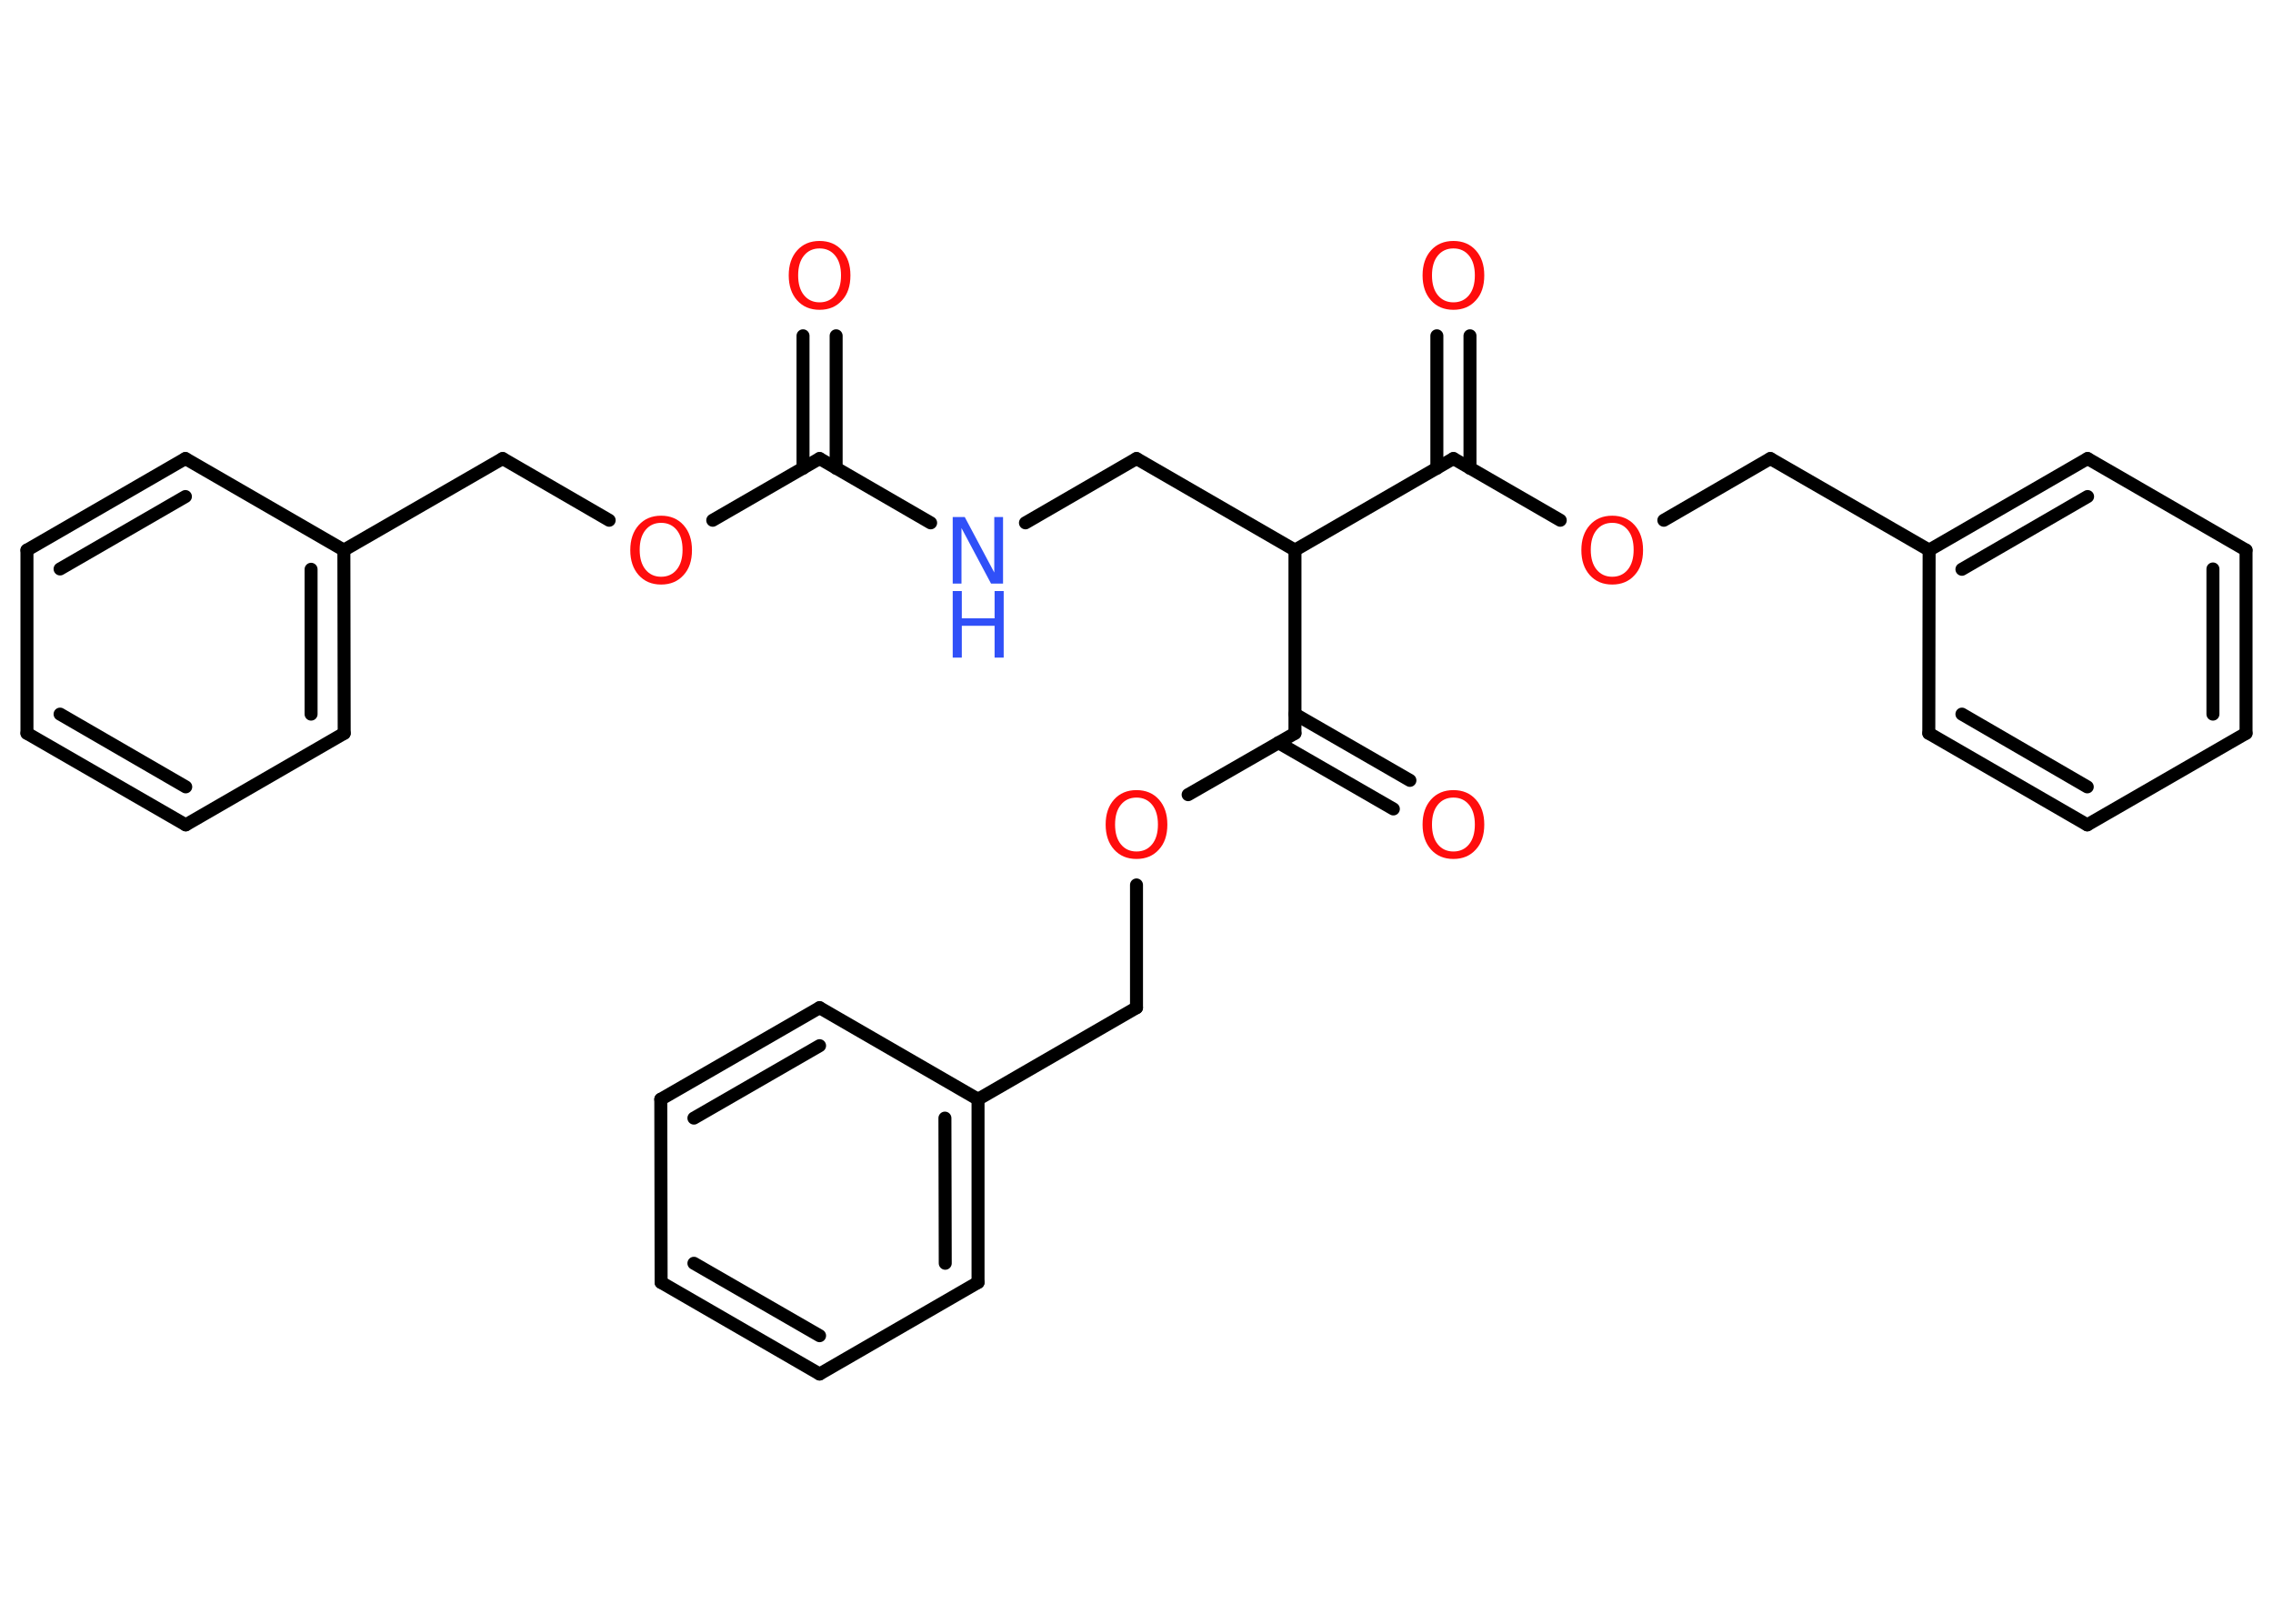 <?xml version='1.0' encoding='UTF-8'?>
<!DOCTYPE svg PUBLIC "-//W3C//DTD SVG 1.1//EN" "http://www.w3.org/Graphics/SVG/1.1/DTD/svg11.dtd">
<svg version='1.2' xmlns='http://www.w3.org/2000/svg' xmlns:xlink='http://www.w3.org/1999/xlink' width='70.0mm' height='50.0mm' viewBox='0 0 70.0 50.0'>
  <desc>Generated by the Chemistry Development Kit (http://github.com/cdk)</desc>
  <g stroke-linecap='round' stroke-linejoin='round' stroke='#000000' stroke-width='.4' fill='#FF0D0D'>
    <rect x='.0' y='.0' width='70.0' height='50.0' fill='#FFFFFF' stroke='none'/>
    <g id='mol1' class='mol'>
      <g id='mol1bnd1' class='bond'>
        <line x1='25.75' y1='10.34' x2='25.75' y2='14.42'/>
        <line x1='24.73' y1='10.34' x2='24.73' y2='14.42'/>
      </g>
      <line id='mol1bnd2' class='bond' x1='25.24' y1='14.12' x2='28.66' y2='16.1'/>
      <line id='mol1bnd3' class='bond' x1='31.58' y1='16.1' x2='35.0' y2='14.12'/>
      <line id='mol1bnd4' class='bond' x1='35.0' y1='14.12' x2='39.88' y2='16.94'/>
      <line id='mol1bnd5' class='bond' x1='39.88' y1='16.94' x2='44.76' y2='14.12'/>
      <g id='mol1bnd6' class='bond'>
        <line x1='44.25' y1='14.42' x2='44.25' y2='10.34'/>
        <line x1='45.27' y1='14.42' x2='45.27' y2='10.34'/>
      </g>
      <line id='mol1bnd7' class='bond' x1='44.76' y1='14.12' x2='48.05' y2='16.02'/>
      <line id='mol1bnd8' class='bond' x1='51.24' y1='16.02' x2='54.52' y2='14.12'/>
      <line id='mol1bnd9' class='bond' x1='54.52' y1='14.12' x2='59.41' y2='16.94'/>
      <g id='mol1bnd10' class='bond'>
        <line x1='64.29' y1='14.12' x2='59.41' y2='16.94'/>
        <line x1='64.29' y1='15.29' x2='60.42' y2='17.53'/>
      </g>
      <line id='mol1bnd11' class='bond' x1='64.29' y1='14.12' x2='69.17' y2='16.94'/>
      <g id='mol1bnd12' class='bond'>
        <line x1='69.17' y1='22.58' x2='69.17' y2='16.94'/>
        <line x1='68.15' y1='21.99' x2='68.15' y2='17.52'/>
      </g>
      <line id='mol1bnd13' class='bond' x1='69.17' y1='22.58' x2='64.28' y2='25.4'/>
      <g id='mol1bnd14' class='bond'>
        <line x1='59.4' y1='22.58' x2='64.28' y2='25.4'/>
        <line x1='60.42' y1='21.99' x2='64.28' y2='24.23'/>
      </g>
      <line id='mol1bnd15' class='bond' x1='59.41' y1='16.94' x2='59.4' y2='22.58'/>
      <line id='mol1bnd16' class='bond' x1='39.88' y1='16.94' x2='39.88' y2='22.58'/>
      <g id='mol1bnd17' class='bond'>
        <line x1='39.88' y1='21.99' x2='43.42' y2='24.03'/>
        <line x1='39.37' y1='22.87' x2='42.91' y2='24.91'/>
      </g>
      <line id='mol1bnd18' class='bond' x1='39.88' y1='22.58' x2='36.59' y2='24.47'/>
      <line id='mol1bnd19' class='bond' x1='35.0' y1='27.25' x2='35.0' y2='31.03'/>
      <line id='mol1bnd20' class='bond' x1='35.0' y1='31.03' x2='30.12' y2='33.85'/>
      <g id='mol1bnd21' class='bond'>
        <line x1='30.12' y1='39.49' x2='30.12' y2='33.85'/>
        <line x1='29.11' y1='38.9' x2='29.1' y2='34.43'/>
      </g>
      <line id='mol1bnd22' class='bond' x1='30.12' y1='39.49' x2='25.24' y2='42.31'/>
      <g id='mol1bnd23' class='bond'>
        <line x1='20.36' y1='39.49' x2='25.24' y2='42.31'/>
        <line x1='21.37' y1='38.9' x2='25.24' y2='41.13'/>
      </g>
      <line id='mol1bnd24' class='bond' x1='20.36' y1='39.49' x2='20.35' y2='33.85'/>
      <g id='mol1bnd25' class='bond'>
        <line x1='25.24' y1='31.03' x2='20.35' y2='33.85'/>
        <line x1='25.24' y1='32.2' x2='21.37' y2='34.43'/>
      </g>
      <line id='mol1bnd26' class='bond' x1='30.12' y1='33.85' x2='25.24' y2='31.03'/>
      <line id='mol1bnd27' class='bond' x1='25.24' y1='14.12' x2='21.95' y2='16.02'/>
      <line id='mol1bnd28' class='bond' x1='18.76' y1='16.02' x2='15.48' y2='14.12'/>
      <line id='mol1bnd29' class='bond' x1='15.48' y1='14.12' x2='10.59' y2='16.94'/>
      <g id='mol1bnd30' class='bond'>
        <line x1='10.6' y1='22.58' x2='10.59' y2='16.94'/>
        <line x1='9.58' y1='21.99' x2='9.58' y2='17.53'/>
      </g>
      <line id='mol1bnd31' class='bond' x1='10.6' y1='22.58' x2='5.72' y2='25.4'/>
      <g id='mol1bnd32' class='bond'>
        <line x1='.83' y1='22.58' x2='5.72' y2='25.4'/>
        <line x1='1.85' y1='21.99' x2='5.72' y2='24.23'/>
      </g>
      <line id='mol1bnd33' class='bond' x1='.83' y1='22.58' x2='.83' y2='16.94'/>
      <g id='mol1bnd34' class='bond'>
        <line x1='5.71' y1='14.12' x2='.83' y2='16.94'/>
        <line x1='5.71' y1='15.29' x2='1.85' y2='17.52'/>
      </g>
      <line id='mol1bnd35' class='bond' x1='10.59' y1='16.94' x2='5.71' y2='14.12'/>
      <path id='mol1atm1' class='atom' d='M25.24 7.65q-.3 .0 -.48 .22q-.18 .22 -.18 .61q.0 .39 .18 .61q.18 .22 .48 .22q.3 .0 .48 -.22q.18 -.22 .18 -.61q.0 -.39 -.18 -.61q-.18 -.22 -.48 -.22zM25.24 7.42q.43 .0 .69 .29q.26 .29 .26 .77q.0 .49 -.26 .77q-.26 .29 -.69 .29q-.43 .0 -.69 -.29q-.26 -.29 -.26 -.77q.0 -.48 .26 -.77q.26 -.29 .69 -.29z' stroke='none'/>
      <g id='mol1atm3' class='atom'>
        <path d='M29.34 15.92h.37l.91 1.71v-1.71h.27v2.05h-.37l-.91 -1.71v1.71h-.27v-2.05z' stroke='none' fill='#3050F8'/>
        <path d='M29.34 18.2h.28v.84h1.01v-.84h.28v2.05h-.28v-.98h-1.01v.98h-.28v-2.05z' stroke='none' fill='#3050F8'/>
      </g>
      <path id='mol1atm7' class='atom' d='M44.76 7.65q-.3 .0 -.48 .22q-.18 .22 -.18 .61q.0 .39 .18 .61q.18 .22 .48 .22q.3 .0 .48 -.22q.18 -.22 .18 -.61q.0 -.39 -.18 -.61q-.18 -.22 -.48 -.22zM44.76 7.42q.43 .0 .69 .29q.26 .29 .26 .77q.0 .49 -.26 .77q-.26 .29 -.69 .29q-.43 .0 -.69 -.29q-.26 -.29 -.26 -.77q.0 -.48 .26 -.77q.26 -.29 .69 -.29z' stroke='none'/>
      <path id='mol1atm8' class='atom' d='M49.65 16.1q-.3 .0 -.48 .22q-.18 .22 -.18 .61q.0 .39 .18 .61q.18 .22 .48 .22q.3 .0 .48 -.22q.18 -.22 .18 -.61q.0 -.39 -.18 -.61q-.18 -.22 -.48 -.22zM49.65 15.88q.43 .0 .69 .29q.26 .29 .26 .77q.0 .49 -.26 .77q-.26 .29 -.69 .29q-.43 .0 -.69 -.29q-.26 -.29 -.26 -.77q.0 -.48 .26 -.77q.26 -.29 .69 -.29z' stroke='none'/>
      <path id='mol1atm17' class='atom' d='M44.76 24.56q-.3 .0 -.48 .22q-.18 .22 -.18 .61q.0 .39 .18 .61q.18 .22 .48 .22q.3 .0 .48 -.22q.18 -.22 .18 -.61q.0 -.39 -.18 -.61q-.18 -.22 -.48 -.22zM44.76 24.33q.43 .0 .69 .29q.26 .29 .26 .77q.0 .49 -.26 .77q-.26 .29 -.69 .29q-.43 .0 -.69 -.29q-.26 -.29 -.26 -.77q.0 -.48 .26 -.77q.26 -.29 .69 -.29z' stroke='none'/>
      <path id='mol1atm18' class='atom' d='M35.0 24.56q-.3 .0 -.48 .22q-.18 .22 -.18 .61q.0 .39 .18 .61q.18 .22 .48 .22q.3 .0 .48 -.22q.18 -.22 .18 -.61q.0 -.39 -.18 -.61q-.18 -.22 -.48 -.22zM35.0 24.33q.43 .0 .69 .29q.26 .29 .26 .77q.0 .49 -.26 .77q-.26 .29 -.69 .29q-.43 .0 -.69 -.29q-.26 -.29 -.26 -.77q.0 -.48 .26 -.77q.26 -.29 .69 -.29z' stroke='none'/>
      <path id='mol1atm26' class='atom' d='M20.36 16.1q-.3 .0 -.48 .22q-.18 .22 -.18 .61q.0 .39 .18 .61q.18 .22 .48 .22q.3 .0 .48 -.22q.18 -.22 .18 -.61q.0 -.39 -.18 -.61q-.18 -.22 -.48 -.22zM20.36 15.88q.43 .0 .69 .29q.26 .29 .26 .77q.0 .49 -.26 .77q-.26 .29 -.69 .29q-.43 .0 -.69 -.29q-.26 -.29 -.26 -.77q.0 -.48 .26 -.77q.26 -.29 .69 -.29z' stroke='none'/>
    </g>
  </g>
</svg>
